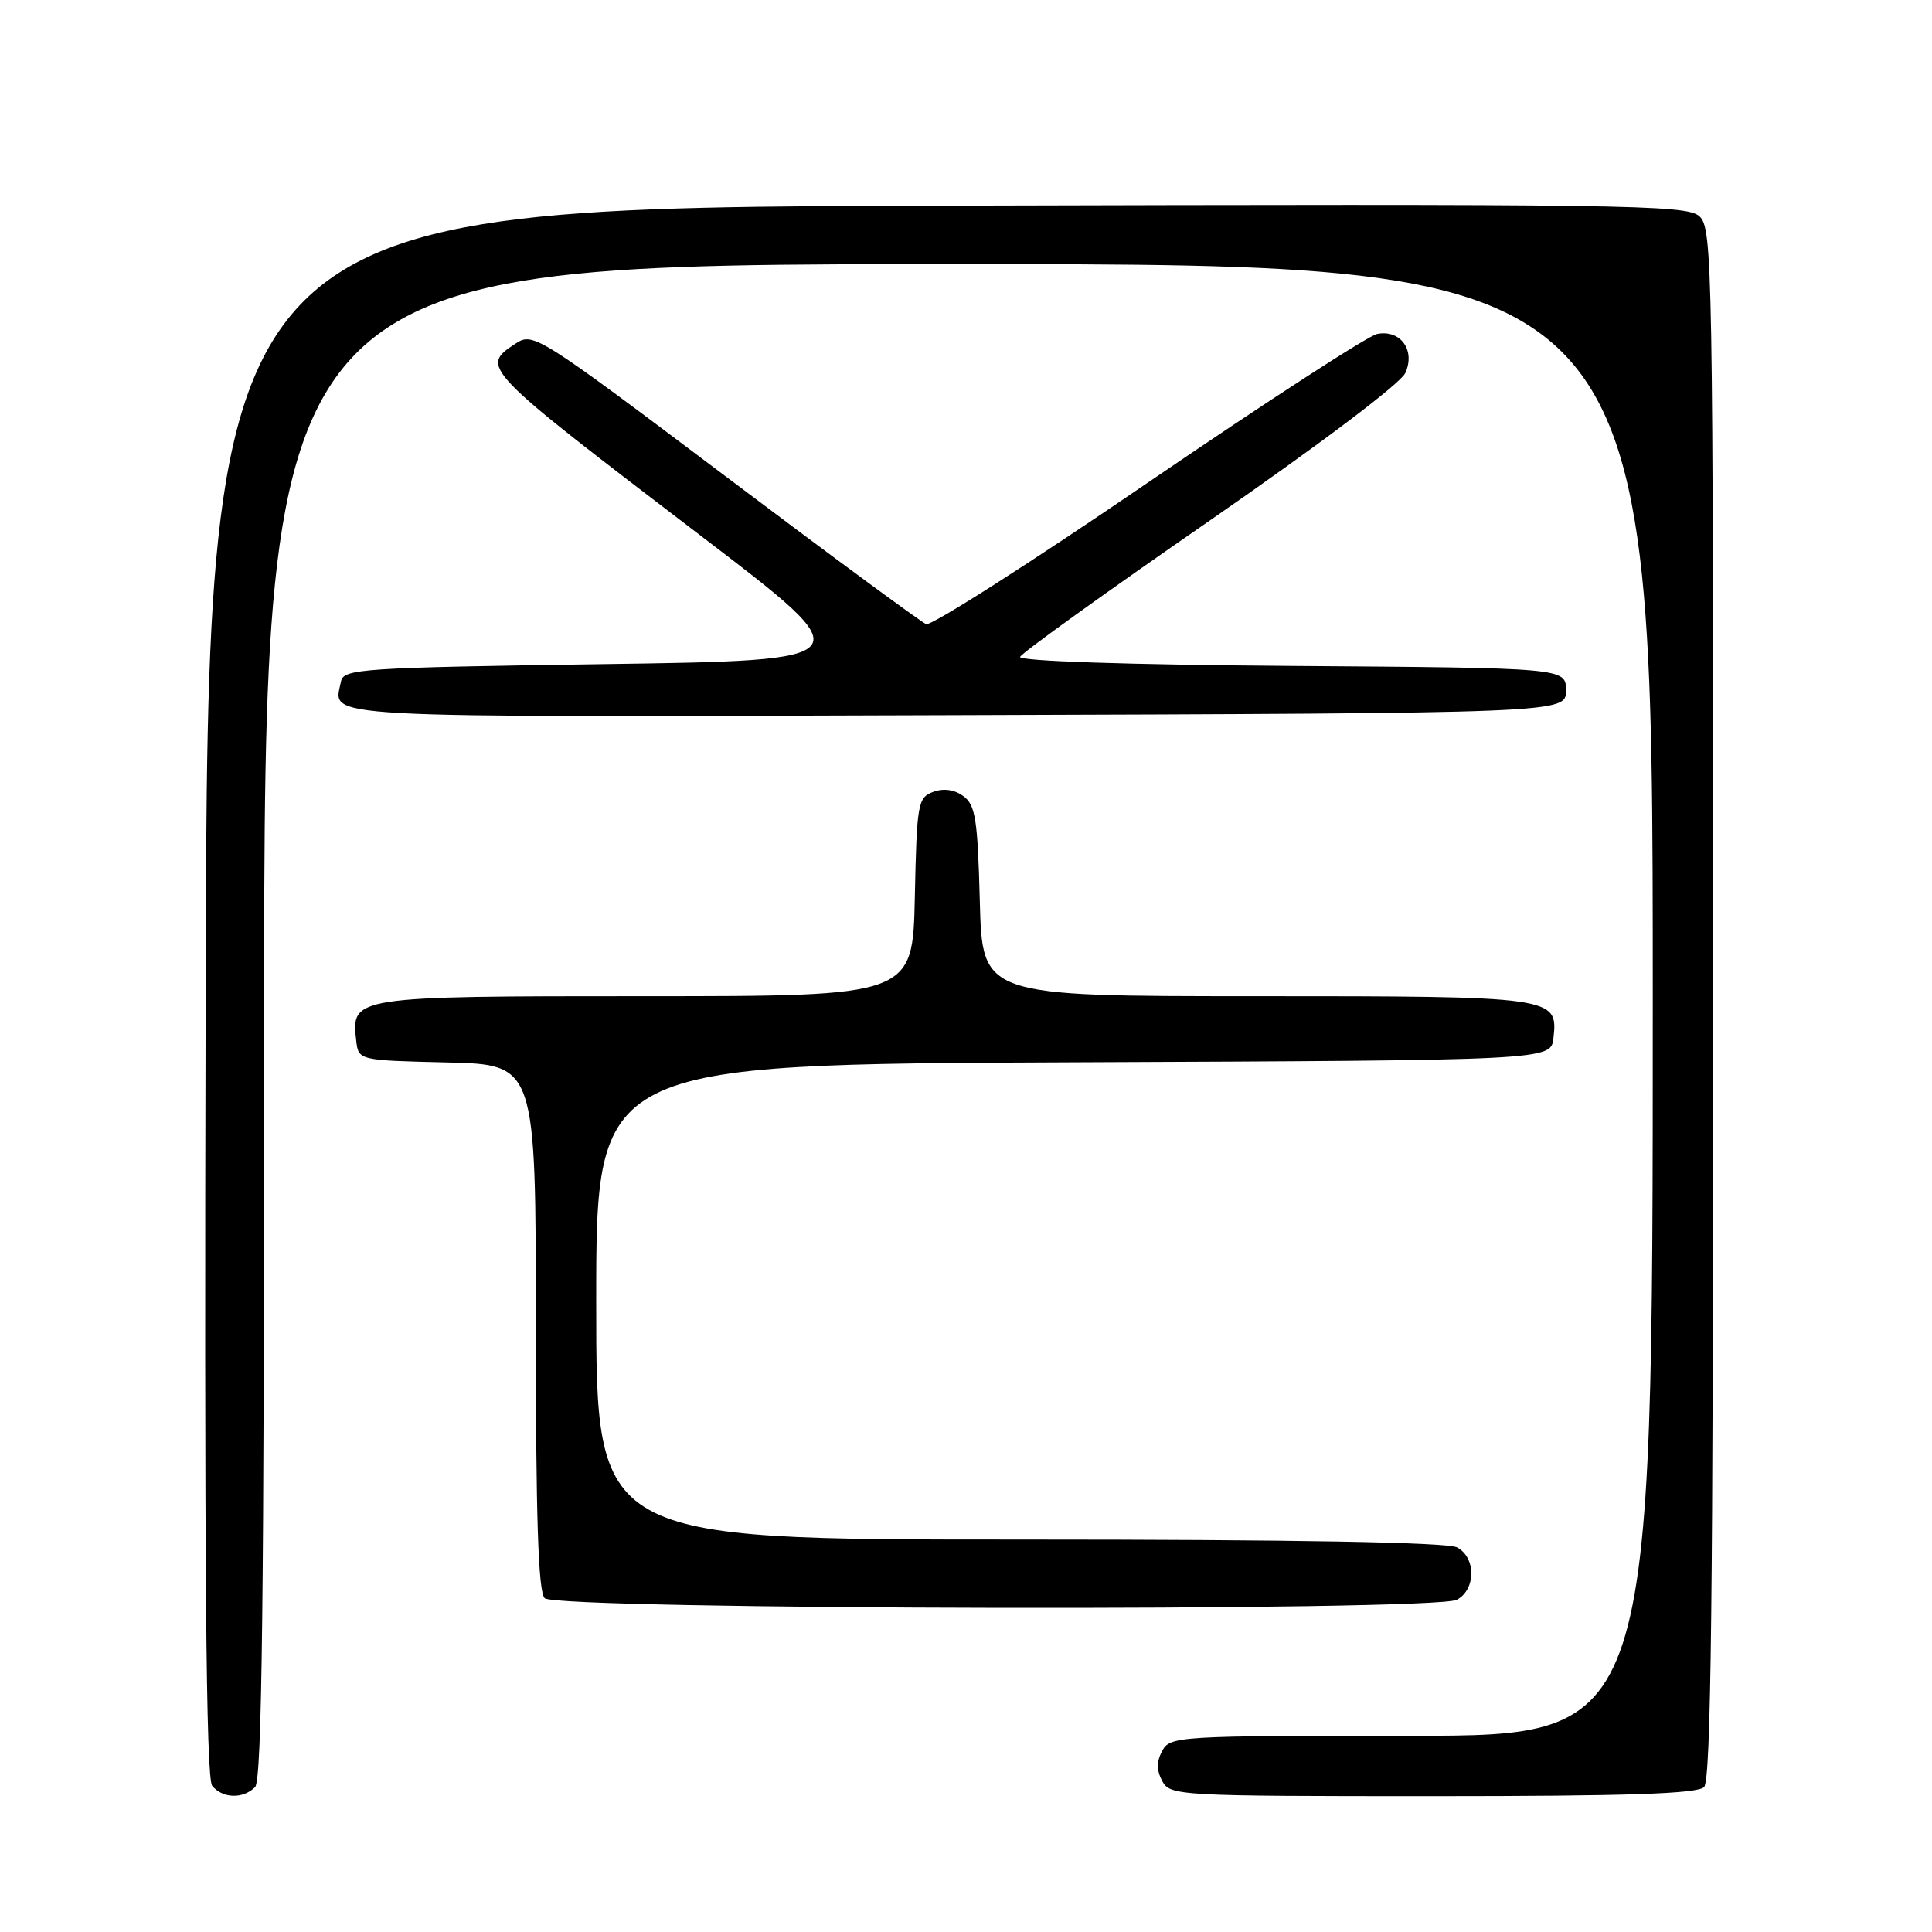 <?xml version="1.0" encoding="UTF-8" standalone="no"?>
<!DOCTYPE svg PUBLIC "-//W3C//DTD SVG 1.1//EN" "http://www.w3.org/Graphics/SVG/1.1/DTD/svg11.dtd" >
<svg xmlns="http://www.w3.org/2000/svg" xmlns:xlink="http://www.w3.org/1999/xlink" version="1.1" viewBox="0 0 256 256">
 <g >
 <path fill="currentColor"
d=" M 33.80 236.80 C 34.72 235.88 35.00 211.98 35.00 135.30 C 35.00 35.00 35.00 35.00 127.00 35.00 C 219.00 35.00 219.00 35.00 219.00 132.50 C 219.00 230.00 219.00 230.00 187.04 230.00 C 156.09 230.00 155.04 230.06 154.00 232.00 C 153.24 233.42 153.24 234.58 154.00 236.00 C 155.04 237.94 156.09 238.00 189.84 238.00 C 215.54 238.00 224.91 237.69 225.80 236.80 C 226.72 235.88 227.00 211.46 227.00 132.95 C 227.00 34.67 226.92 30.24 225.17 28.65 C 223.48 27.12 215.46 27.01 125.42 27.25 C 27.50 27.50 27.50 27.50 27.25 131.39 C 27.06 207.33 27.29 235.65 28.12 236.64 C 29.51 238.32 32.20 238.40 33.80 236.80 Z  M 193.04 211.98 C 195.58 210.62 195.60 206.39 193.07 205.04 C 191.80 204.36 171.80 204.00 135.07 204.00 C 79.00 204.00 79.00 204.00 79.00 172.51 C 79.00 141.01 79.00 141.01 142.25 140.76 C 205.50 140.50 205.50 140.50 205.84 137.55 C 206.46 132.06 206.05 132.00 166.39 132.00 C 130.16 132.00 130.16 132.00 129.83 119.42 C 129.55 108.57 129.25 106.65 127.65 105.49 C 126.47 104.62 125.03 104.42 123.65 104.93 C 121.62 105.68 121.48 106.46 121.22 118.86 C 120.94 132.00 120.94 132.00 85.54 132.00 C 46.75 132.00 46.52 132.04 47.20 137.88 C 47.50 140.50 47.50 140.50 59.25 140.78 C 71.00 141.06 71.00 141.06 71.00 175.83 C 71.00 201.04 71.32 210.92 72.17 211.77 C 73.74 213.34 190.12 213.54 193.04 211.98 Z  M 207.50 91.50 C 207.50 88.50 207.50 88.50 171.17 88.24 C 149.32 88.08 134.97 87.60 135.17 87.04 C 135.35 86.53 146.67 78.39 160.32 68.96 C 174.75 58.98 185.59 50.81 186.21 49.43 C 187.58 46.43 185.59 43.65 182.49 44.25 C 181.31 44.47 167.66 53.33 152.14 63.92 C 136.63 74.52 123.38 82.97 122.72 82.70 C 122.05 82.43 110.07 73.61 96.11 63.09 C 71.36 44.45 70.65 44.00 68.36 45.50 C 63.57 48.64 63.61 48.68 93.00 71.10 C 114.50 87.50 114.50 87.50 80.01 88.00 C 47.76 88.47 45.50 88.62 45.18 90.31 C 44.23 95.25 40.15 95.03 126.72 94.76 C 207.50 94.50 207.50 94.50 207.50 91.50 Z "/>
</g>
</svg>